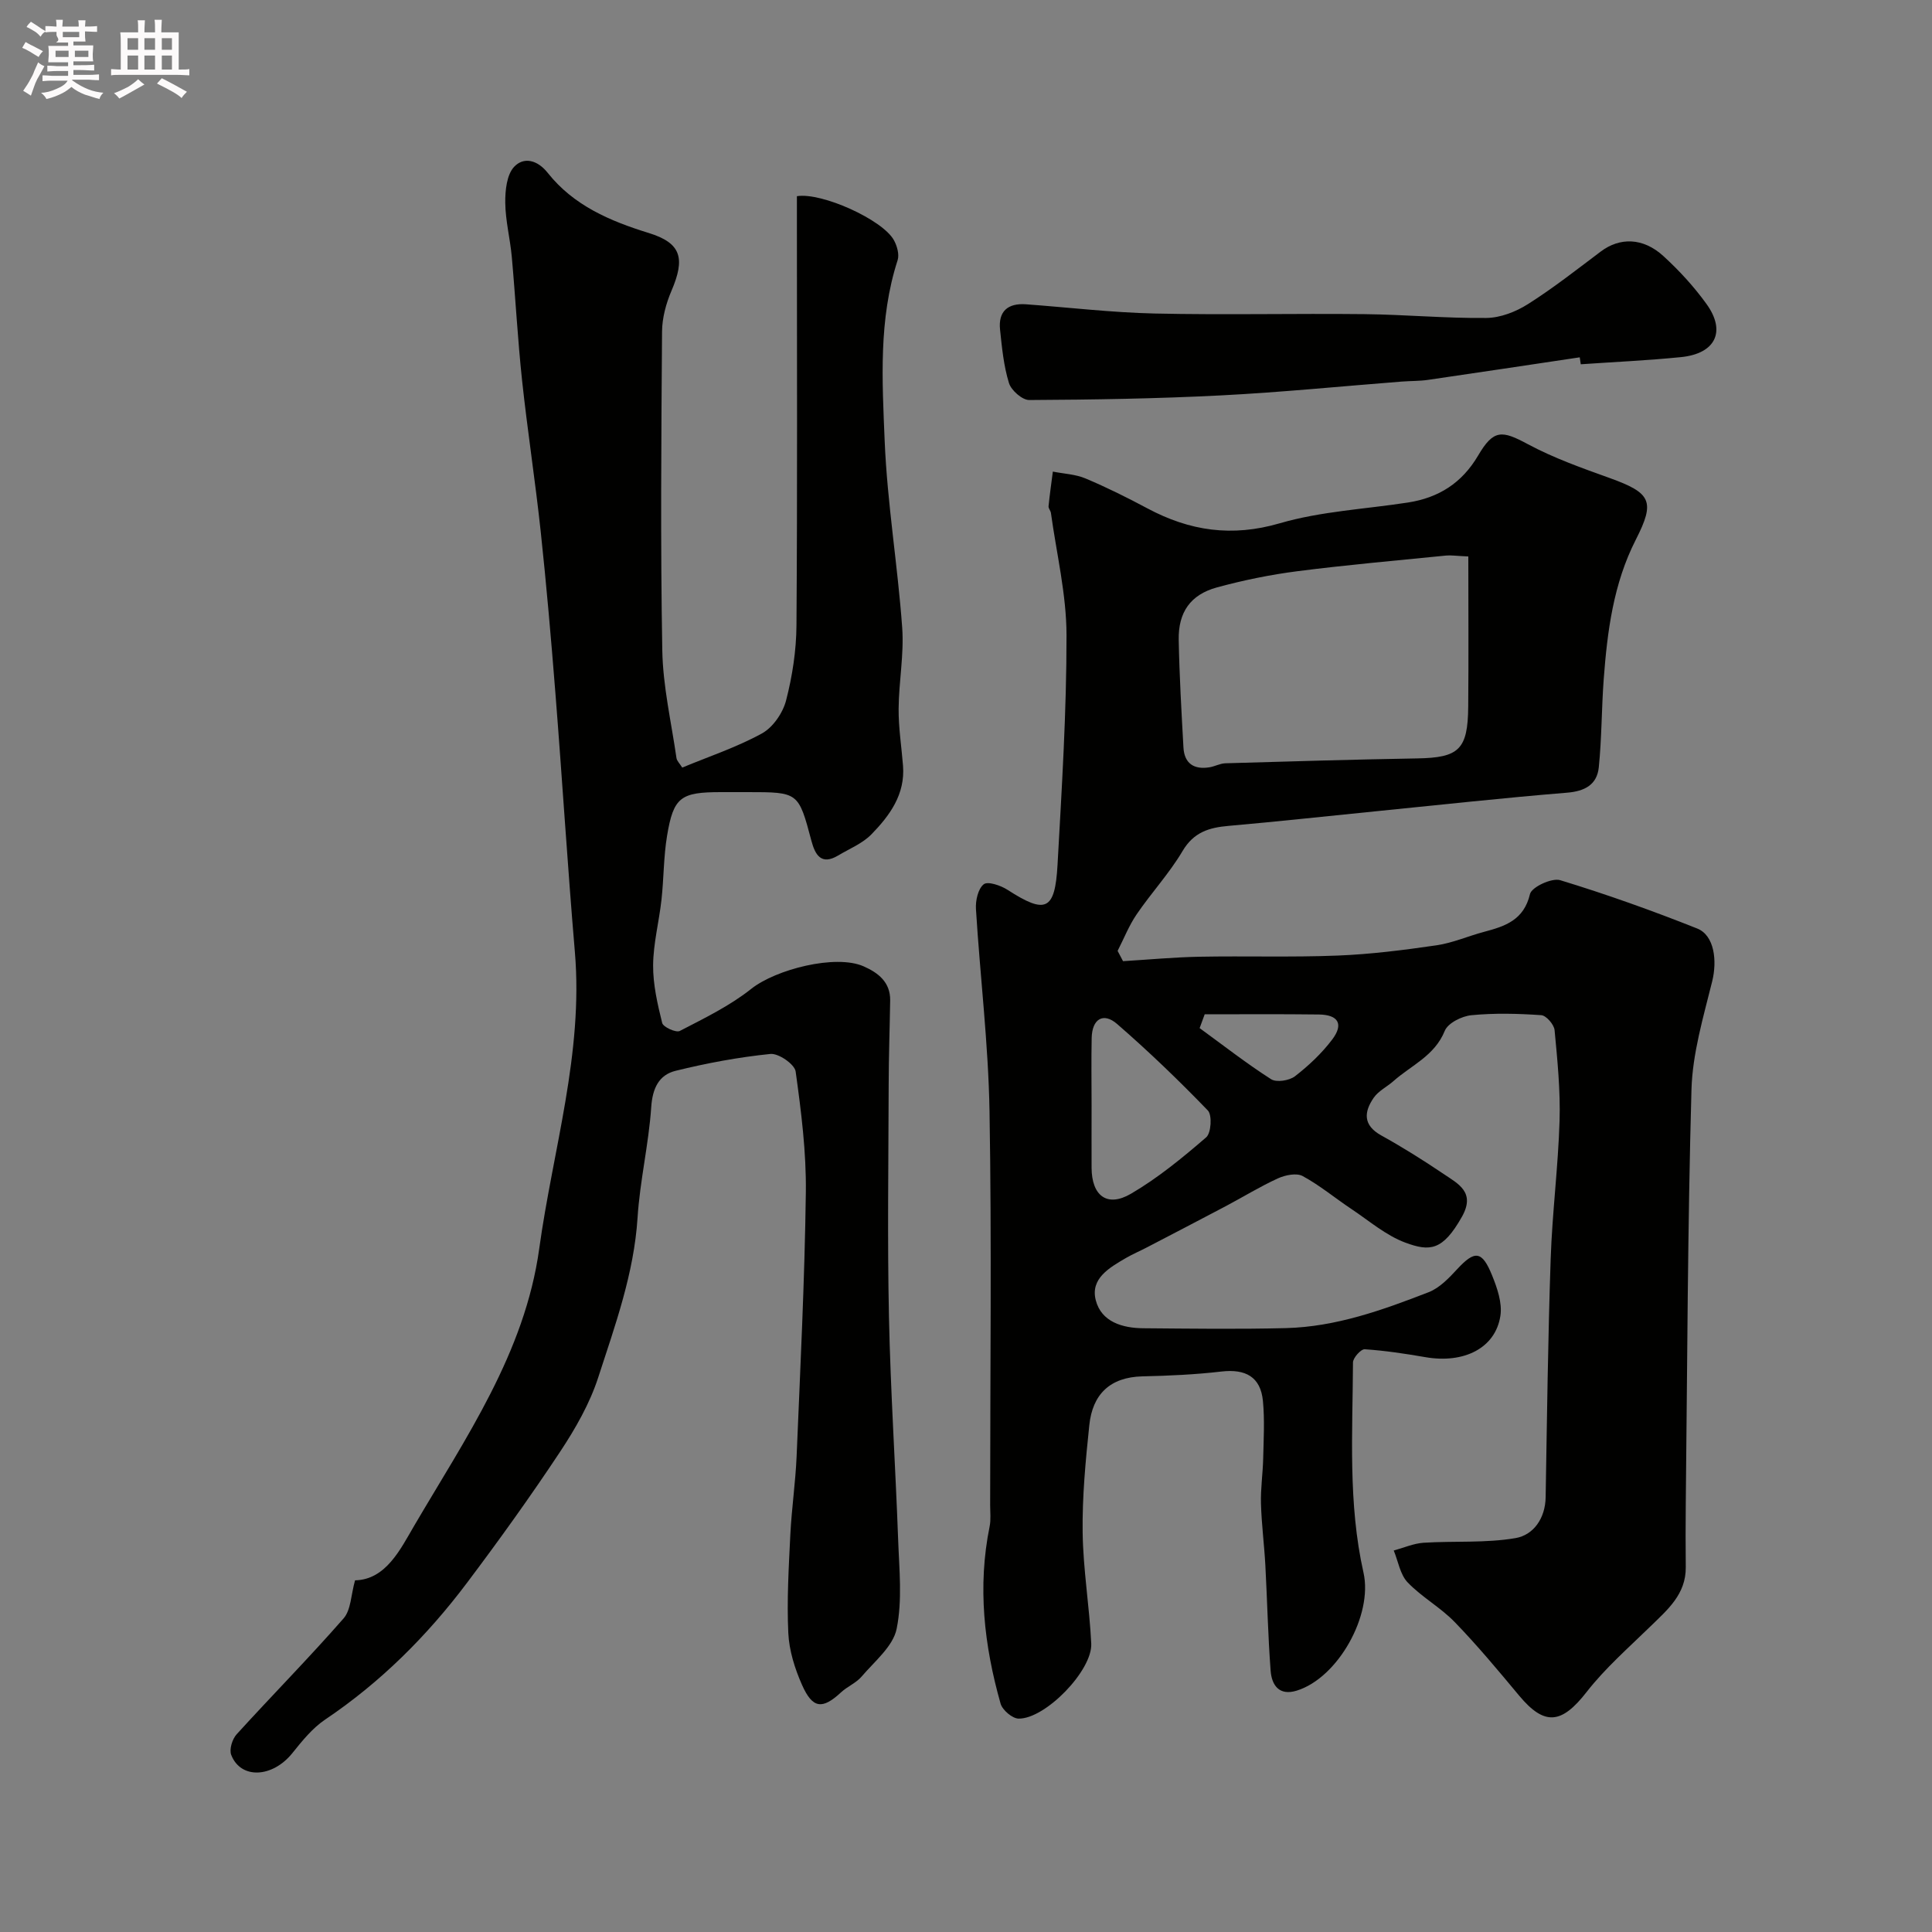 <svg enable-background="new 0 0 400 400" viewBox="0 0 400 400" xmlns="http://www.w3.org/2000/svg"><rect x="0" y="0" width="400" height="400" fill="#808080" stroke="none"/><path d="m6.8 9.5c.6.3 1.3.7 2.1 1.1-.4.4-.7.8-.9 1.2-.7-.4-1.3-.8-1.8-1.1s-1.1-.6-1.6-.8c.2-.4.5-.8.7-1.2.4.2.8.5 1.5.8zm.9 6.9c-.3.6-.5 1.1-.7 1.7s-.4 1.1-.6 1.7c-.6-.4-1.1-.7-1.6-1 .7-1 1.2-1.8 1.5-2.4.3-.5.6-1.1.8-1.7.3-.6.5-1.2.8-1.8.3.3.8.6 1.3.8-.7 1.3-1.2 2.2-1.5 2.7zm.1-11c.4.3 1 .7 1.7 1.1-.5.2-.8.6-1.1 1.1-.5-.6-1-1-1.4-1.2s-.9-.6-1.5-.8c.2-.4.5-.7.9-1.1.5.3.9.6 1.4.9zm10.5 13.1c1 .4 2 .6 3.1.7-.4.4-.7.8-.8 1.3-.9-.2-1.9-.6-3-.9-1-.4-2-.9-2.8-1.6-.5.4-1.1.9-1.9 1.3s-1.9.9-3.3 1.2c-.1-.3-.5-.8-1.1-1.3 1 0 2.1-.3 3.2-.8 1.2-.5 1.9-1 2.3-1.7h-3.2c-.4 0-1 0-2 .1v-1.2c1 0 1.7.1 2 .1h3.3v-1h-2.3c-.2 0-.9 0-2 .1v-1.2c1.2 0 1.9.1 2 .1h2.3v-.8h-4.1c0-.7.1-1.2.1-1.6 0-.5 0-1.1-.1-1.8h4.1v-.7h-2.5c1-.6.1-1.1.1-1.6v-.6h-.5c-.4 0-1 0-1.8.1v-1.3c1.2 0 1.9.1 2.1.1h.2c0-.3 0-.8-.1-1.4h1.4c0 .6-.1 1-.1 1.4h3.4c0-.4 0-.8-.1-1.3h1.5c0 .4-.1.9-.1 1.3.7 0 1.5 0 2.5-.1v1.2c-1 0-1.8-.1-2.5-.1v.6c0 .3 0 .8.1 1.5h-2.5v.8h4.1c0 .7-.1 1.3-.1 1.8s0 1 .1 1.5h-4.1v.8h1.4c.8 0 1.8 0 2.9-.1v1.2c-1 0-1.9-.1-2.8-.1h-1.5v1h3.2c.3 0 1 0 2.1-.1v1.2c-1.1 0-1.8-.1-2.1-.1h-3.4l-.1.1c1.4 1 2.4 1.5 3.4 1.9zm-4.1-6.7v-1.3h-2.7v1.3zm2.2-4.1v-1.1h-3.4v1.1zm1.9 4.1v-1.3h-2.8v1.3z" fill="#fcfafa"/><path d="m37 6.7v2.3 5.4c1 0 1.8 0 2.2-.1v1.3c-.6 0-1.5-.1-2.5-.1h-11.9c-.7 0-1.3 0-1.8.1v-1.3c.5 0 1.1.1 2 .1v-5.2c0-1 0-1.8-.1-2.5h3.7c0-1.3 0-2.1-.1-2.5h1.5c0 .4-.1 1.3-.1 2.5h2.2c0-1.2 0-2.1-.1-2.6h1.5c0 .4-.1 1.3-.1 2.6zm-12.3 13.7c-.3-.4-.7-.8-1.1-1.1 1.1-.4 2.1-.9 2.9-1.3.8-.5 1.5-1 2.1-1.6.4.4.9.8 1.3 1.1-2.5 1.4-4.2 2.4-5.2 2.9zm3.9-10.1v-2.4h-2.2v2.4zm0 4.1v-2.9h-2.2v2.9zm3.5-4.1v-2.4h-2.2v2.4zm0 4.1v-2.9h-2.2v2.9zm.4 2.9 1-1.1c.6.3 1.4.7 2.5 1.3s2 1.1 2.7 1.5c-.4.4-.8.8-1.1 1.3-.8-.8-2.5-1.7-5.1-3zm3.1-7v-2.4h-2.1v2.4zm0 4.1v-2.9h-2.1v2.9z" fill="#fcfafa"/><g fill="#010100"><path d="m232.51 199c5.28-.32 10.57-.82 15.85-.92 9.53-.18 19.07.14 28.58-.24 6.86-.27 13.71-1.14 20.5-2.13 3.35-.49 6.55-1.92 9.85-2.79 4.36-1.16 8.21-2.43 9.48-7.82.34-1.44 4.51-3.39 6.24-2.87 9.59 2.92 19.06 6.3 28.38 10.01 3.58 1.43 4.15 6.69 3.1 10.94-1.83 7.39-4.08 14.92-4.29 22.44-.8 28.59-.86 57.19-1.18 85.79-.05 4.36-.04 8.71 0 13.07.05 5.62-3.8 8.81-7.36 12.29-4.51 4.4-9.32 8.6-13.17 13.54-5.17 6.64-8.69 7.08-13.97.75-4.32-5.19-8.65-10.39-13.34-15.23-2.94-3.04-6.82-5.16-9.74-8.21-1.56-1.63-1.96-4.37-2.88-6.6 2.06-.56 4.09-1.47 6.18-1.61 6.34-.4 12.81.1 19.02-.96 3.72-.63 6.18-4.07 6.25-8.48.28-16.43.48-32.87 1.04-49.3.32-9.55 1.55-19.06 1.84-28.61.19-6.25-.44-12.54-1.03-18.78-.11-1.16-1.73-3.03-2.76-3.1-4.81-.33-9.69-.46-14.47.01-1.99.19-4.86 1.63-5.51 3.24-2.09 5.17-6.92 7.12-10.61 10.39-1.34 1.19-3.12 2.04-4.1 3.46-2.02 2.93-2.25 5.68 1.55 7.79 4.42 2.45 8.71 5.14 12.9 7.97 3.03 2.05 6.68 3.78 3.82 8.87-3.98 7.07-6.66 7.23-11.7 5.37-4.03-1.49-7.5-4.51-11.16-6.95-3.39-2.26-6.56-4.91-10.12-6.84-1.27-.69-3.59-.21-5.1.47-3.7 1.69-7.19 3.84-10.79 5.75-5.43 2.87-10.89 5.7-16.34 8.54-1.45.76-2.97 1.4-4.38 2.22-3.4 1.99-7.39 4.24-6.22 8.74 1.16 4.47 5.51 5.76 9.85 5.79 9.83.08 19.67.22 29.5-.03 10.37-.26 20.05-3.74 29.58-7.44 2.25-.88 4.19-2.92 5.9-4.77 3.63-3.92 5.13-3.86 7.21 1.27 1.07 2.63 2.14 5.73 1.73 8.4-1.02 6.68-7.53 9.93-15.5 8.56-4.17-.72-8.37-1.36-12.59-1.64-.78-.05-2.43 1.77-2.43 2.74-.07 14.54-1.05 29.16 2.18 43.52 1.97 8.76-5.26 21.75-13.8 24.41-3.67 1.15-5.2-1.12-5.43-4.11-.55-7.25-.7-14.53-1.09-21.8-.23-4.27-.79-8.53-.91-12.8-.09-3.12.39-6.25.46-9.38.09-3.95.32-7.93-.05-11.84-.48-5.06-3.63-6.7-8.59-6.13-5.42.63-10.9.88-16.36 1-6.74.16-10.34 3.74-11 10.1-.77 7.37-1.48 14.8-1.38 22.2.1 7.68 1.41 15.33 1.78 23.02.27 5.56-9.5 15.63-15.04 15.54-1.3-.02-3.35-1.77-3.73-3.1-3.41-12.03-4.8-24.24-2.27-36.67.29-1.44.11-2.99.11-4.49 0-27.16.33-54.33-.13-81.49-.24-13.96-1.95-27.9-2.81-41.86-.11-1.74.43-4.19 1.61-5.13.84-.67 3.52.24 4.93 1.15 7.88 5.08 9.82 4.32 10.35-5.16.88-15.85 1.88-31.72 1.86-47.58-.01-8.43-2.07-16.87-3.23-25.3-.07-.47-.53-.94-.49-1.37.24-2.4.58-4.79.89-7.18 2.27.45 4.68.54 6.77 1.42 4.37 1.84 8.63 3.96 12.82 6.2 8.75 4.67 17.48 5.97 27.39 3.08 8.54-2.49 17.68-2.93 26.55-4.3 6.33-.98 11.16-4.02 14.51-9.71 3.22-5.48 4.93-5.26 10.32-2.36 5.35 2.87 11.17 4.93 16.9 6.99 8.61 3.1 9.5 4.81 5.44 12.77-4.64 9.09-5.9 18.94-6.65 28.9-.45 6.08-.4 12.2-1.02 18.25-.37 3.56-2.86 4.94-6.59 5.24-13.25 1.08-26.47 2.54-39.7 3.86-10.12 1.01-20.24 2.12-30.37 3.01-4.03.35-7.2 1.3-9.51 5.2-2.73 4.62-6.46 8.64-9.5 13.1-1.6 2.34-2.65 5.04-3.95 7.58.37.69.74 1.41 1.12 2.13zm71.49-83.79c-2.63-.12-3.62-.29-4.59-.19-10.26 1.03-20.54 1.93-30.77 3.24-5.62.72-11.23 1.87-16.7 3.36-5.47 1.5-8.01 5.15-7.9 10.87.14 7.42.57 14.85.98 22.26.18 3.33 2.19 4.63 5.39 4.11 1.11-.18 2.17-.79 3.27-.83 13.24-.39 26.49-.78 39.74-1.01 8.63-.15 10.48-1.81 10.56-10.7.09-10.22.02-20.45.02-31.11zm-78 113.62c0 4.32-.02 8.64 0 12.95.03 5.79 3.21 8.25 8.14 5.38 5.58-3.26 10.68-7.45 15.59-11.69 1.03-.89 1.26-4.61.34-5.56-6-6.22-12.25-12.23-18.78-17.9-2.87-2.49-5.18-1.04-5.27 2.87-.1 4.65-.02 9.3-.02 13.95zm23.42-18.83c-.35.95-.7 1.91-1.05 2.86 4.91 3.57 9.7 7.32 14.8 10.58 1.11.71 3.77.29 4.94-.61 2.84-2.2 5.55-4.75 7.71-7.61 2.42-3.2 1.26-5.14-2.79-5.18-7.87-.1-15.74-.04-23.61-.04z"/><path d="m141.25 158.92c5.59-2.32 11.31-4.22 16.5-7.07 2.28-1.25 4.33-4.24 5-6.83 1.3-5.03 2.11-10.32 2.15-15.51.2-27.83.09-55.66.09-83.5 0-1.82 0-3.63 0-5.39 5.13-.84 17.75 4.87 20.08 9.1.66 1.19 1.16 2.97.77 4.16-3.96 12.25-3.19 24.89-2.68 37.36.53 12.93 2.7 25.79 3.63 38.71.4 5.55-.7 11.19-.74 16.79-.03 3.93.6 7.86.91 11.79.47 5.95-2.76 10.33-6.55 14.22-1.85 1.89-4.54 2.97-6.88 4.37-3.53 2.11-4.77-.18-5.53-3.02-2.69-10.1-2.66-10.1-13.24-10.1-1.83 0-3.67 0-5.5 0-8.34 0-9.82 1.03-11.15 9.03-.73 4.37-.67 8.87-1.16 13.28-.5 4.52-1.69 9.01-1.73 13.52-.03 4 .91 8.06 1.88 11.97.21.85 2.86 2.05 3.64 1.65 5.09-2.64 10.36-5.19 14.81-8.73 5.07-4.02 17.43-7.2 23.23-4.66 2.99 1.31 5.58 3.26 5.52 7.07-.09 5.83-.3 11.66-.31 17.49-.04 16-.28 32 .06 48 .32 15.38 1.34 30.74 1.9 46.11.22 6.18.9 12.55-.31 18.5-.74 3.64-4.57 6.73-7.24 9.87-1.13 1.34-2.96 2.06-4.27 3.28-3.85 3.57-5.88 3.42-8.08-1.54-1.49-3.36-2.67-7.11-2.84-10.75-.32-6.77.09-13.58.42-20.36.27-5.42 1.07-10.81 1.3-16.23.76-18.2 1.67-36.39 1.91-54.6.11-8.36-.96-16.77-2.11-25.06-.21-1.5-3.55-3.81-5.23-3.63-6.6.67-13.18 1.9-19.63 3.49-3.45.85-4.78 3.62-5.04 7.51-.52 7.66-2.34 15.23-2.83 22.89-.74 11.56-4.64 22.28-8.14 33.07-1.76 5.43-4.73 10.62-7.91 15.42-6.13 9.25-12.61 18.28-19.28 27.14-8.25 10.96-17.87 20.57-29.34 28.28-2.63 1.77-4.77 4.42-6.79 6.94-4.1 5.12-10.69 5.49-12.67.38-.44-1.14.22-3.28 1.13-4.27 7.32-8.05 14.97-15.8 22.13-23.98 1.55-1.77 1.53-4.9 2.38-7.89 6.38-.13 9.4-6.45 12.22-11.26 10.64-18.17 22.93-35.82 25.91-57.4 2.82-20.44 9.17-40.44 7.38-61.46-1.52-17.89-2.62-35.81-4.04-53.7-.88-11.14-1.85-22.28-3.04-33.4-1.12-10.42-2.73-20.79-3.85-31.21-.91-8.51-1.36-17.07-2.13-25.59-.34-3.74-1.31-7.46-1.35-11.19-.03-2.54.3-5.81 1.84-7.45 1.95-2.07 4.77-1.49 6.96 1.27 5.35 6.74 12.84 9.95 20.91 12.44 6.77 2.09 7.57 5.26 4.7 11.97-1.12 2.62-1.93 5.61-1.95 8.44-.16 22-.34 44 .05 65.99.13 7.46 1.87 14.89 2.94 22.33.1.59.67 1.11 1.19 1.95z"/><path d="m327.07 73.98c-10.47 1.56-20.94 3.15-31.42 4.67-1.79.26-3.62.21-5.43.35-12.46.97-24.9 2.22-37.38 2.86-13.24.68-26.5.89-39.75.96-1.45.01-3.74-2.01-4.2-3.53-1.09-3.54-1.45-7.33-1.84-11.04-.4-3.81 1.63-5.52 5.37-5.25 8.87.65 17.74 1.71 26.62 1.91 14.48.32 28.96-.03 43.45.13 8.42.09 16.83.88 25.24.79 2.91-.03 6.12-1.28 8.62-2.87 5.23-3.31 10.12-7.16 15.08-10.89 3.93-2.96 8.75-2.9 12.95.94 3.27 2.99 6.33 6.32 8.92 9.91 4.13 5.71 1.87 10.31-5.29 11.02-6.89.69-13.82 1-20.73 1.48-.08-.48-.14-.96-.21-1.44z"/></g></svg>